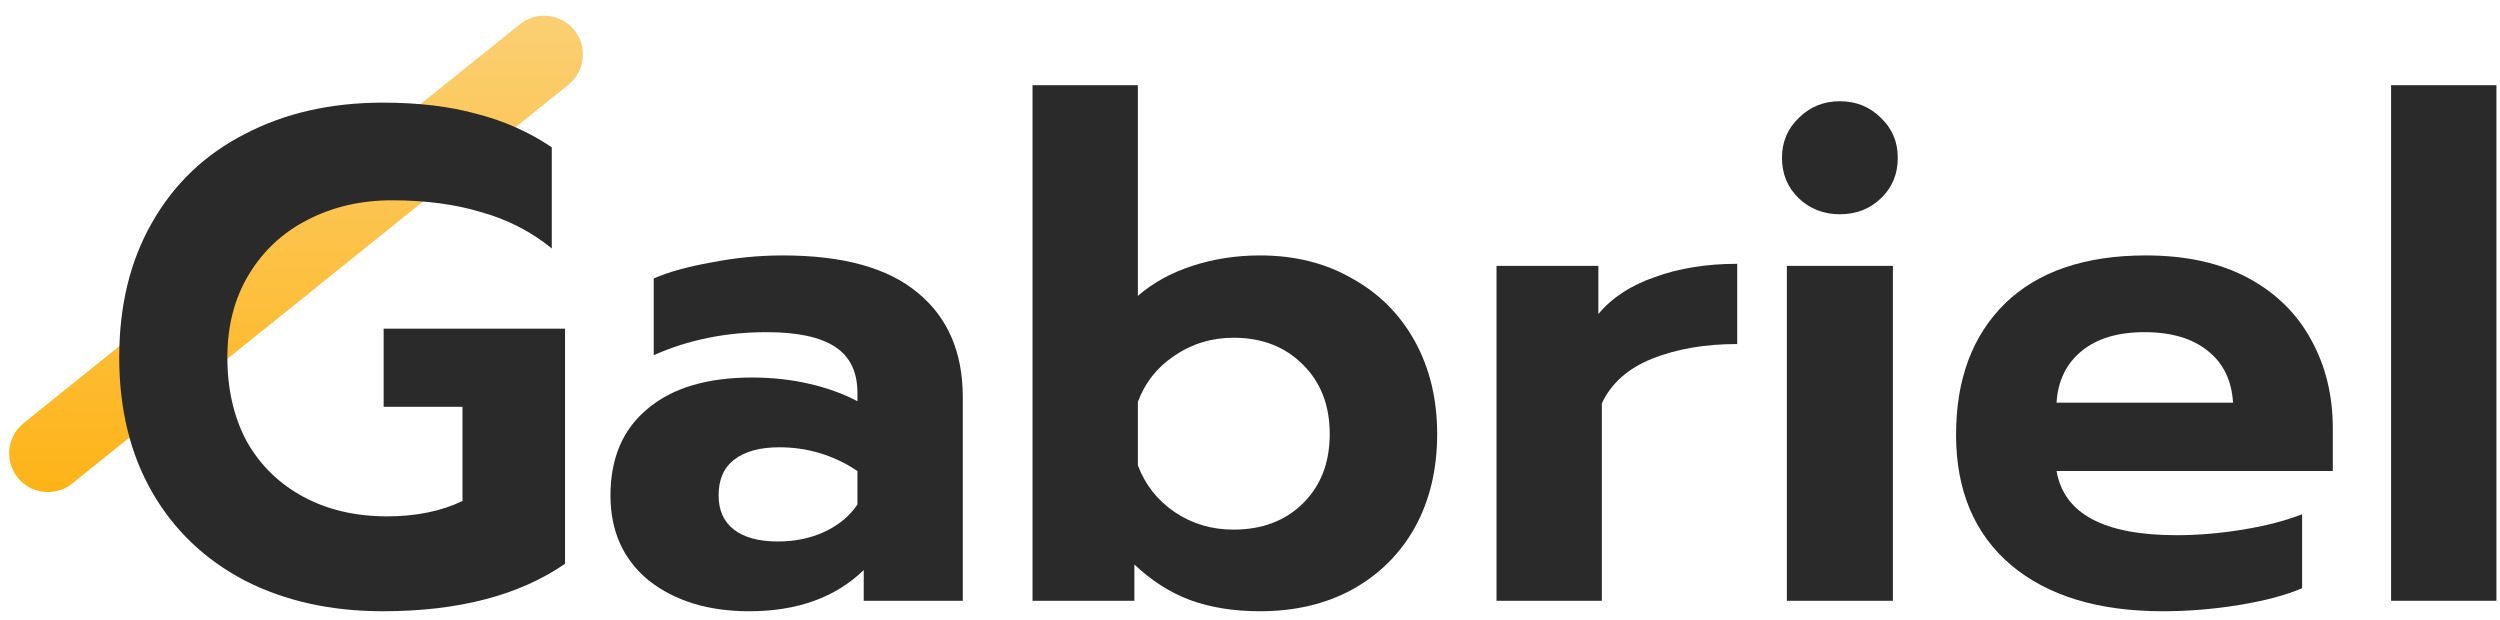 <svg width="129" height="32" viewBox="0 0 129 32" fill="none" xmlns="http://www.w3.org/2000/svg">
<path d="M0.913 24.644C0.221 23.783 0.358 22.524 1.219 21.832L26.825 1.253C27.686 0.561 28.945 0.698 29.637 1.559C30.329 2.42 30.192 3.679 29.331 4.371L3.725 24.95C2.864 25.642 1.605 25.505 0.913 24.644Z" fill="url(#paint0_linear_26_38)"/>
<path d="M19.76 31.54C17.072 31.54 14.696 31.012 12.632 29.956C10.568 28.876 8.972 27.352 7.844 25.384C6.716 23.416 6.152 21.1 6.152 18.436C6.152 15.772 6.716 13.456 7.844 11.488C8.972 9.496 10.568 7.972 12.632 6.916C14.696 5.836 17.072 5.296 19.76 5.296C21.584 5.296 23.192 5.488 24.584 5.872C26 6.232 27.296 6.808 28.472 7.6V12.82C27.416 11.956 26.204 11.332 24.836 10.948C23.492 10.54 21.956 10.336 20.228 10.336C18.62 10.336 17.168 10.672 15.872 11.344C14.6 11.992 13.592 12.928 12.848 14.152C12.104 15.376 11.732 16.804 11.732 18.436C11.732 20.092 12.068 21.544 12.74 22.792C13.436 24.016 14.408 24.964 15.656 25.636C16.904 26.308 18.344 26.644 19.976 26.644C21.464 26.644 22.76 26.38 23.864 25.852V20.992H19.796V16.96H29.156V29.092C26.78 30.724 23.648 31.54 19.76 31.54Z" fill="#2A2A2A"/>
<path d="M38.664 31.54C36.552 31.54 34.824 31.012 33.48 29.956C32.16 28.876 31.5 27.412 31.5 25.564C31.5 23.644 32.136 22.156 33.408 21.1C34.68 20.02 36.48 19.48 38.808 19.48C39.84 19.48 40.824 19.588 41.76 19.804C42.696 20.02 43.524 20.32 44.244 20.704V20.272C44.244 19.192 43.86 18.4 43.092 17.896C42.324 17.392 41.148 17.14 39.564 17.14C37.452 17.14 35.508 17.536 33.732 18.328V14.368C34.5 14.032 35.496 13.756 36.72 13.54C37.944 13.3 39.168 13.18 40.392 13.18C43.512 13.18 45.84 13.828 47.376 15.124C48.912 16.396 49.68 18.184 49.68 20.488V31H44.568V29.416C43.104 30.832 41.136 31.54 38.664 31.54ZM40.14 27.94C41.028 27.94 41.832 27.772 42.552 27.436C43.272 27.1 43.836 26.632 44.244 26.032V24.304C43.02 23.488 41.676 23.08 40.212 23.08C39.204 23.08 38.424 23.296 37.872 23.728C37.344 24.136 37.08 24.748 37.08 25.564C37.08 26.332 37.344 26.92 37.872 27.328C38.4 27.736 39.156 27.94 40.14 27.94Z" fill="#2A2A2A"/>
<path d="M65.014 31.54C63.67 31.54 62.47 31.348 61.414 30.964C60.382 30.58 59.422 29.968 58.534 29.128V31H53.278V4.396H58.714V15.268C59.482 14.596 60.418 14.08 61.522 13.72C62.626 13.36 63.79 13.18 65.014 13.18C66.814 13.18 68.398 13.576 69.766 14.368C71.158 15.136 72.238 16.216 73.006 17.608C73.774 19 74.158 20.596 74.158 22.396C74.158 24.22 73.774 25.828 73.006 27.22C72.238 28.588 71.158 29.656 69.766 30.424C68.398 31.168 66.814 31.54 65.014 31.54ZM63.646 27.328C65.11 27.328 66.298 26.884 67.21 25.996C68.146 25.084 68.614 23.884 68.614 22.396C68.614 20.908 68.146 19.708 67.21 18.796C66.298 17.884 65.11 17.428 63.646 17.428C62.518 17.428 61.498 17.74 60.586 18.364C59.698 18.964 59.074 19.756 58.714 20.74V24.016C59.098 25.024 59.734 25.828 60.622 26.428C61.51 27.028 62.518 27.328 63.646 27.328Z" fill="#2A2A2A"/>
<path d="M77.22 13.72H82.476V16.204C83.172 15.364 84.144 14.728 85.392 14.296C86.64 13.84 88.056 13.612 89.64 13.612V17.752C87.984 17.752 86.52 18.004 85.248 18.508C84 19.012 83.136 19.78 82.656 20.812V31H77.22V13.72Z" fill="#2A2A2A"/>
<path d="M94.938 11.056C94.098 11.056 93.39 10.78 92.814 10.228C92.238 9.676 91.95 8.98 91.95 8.14C91.95 7.324 92.238 6.64 92.814 6.088C93.39 5.512 94.098 5.224 94.938 5.224C95.778 5.224 96.486 5.512 97.062 6.088C97.638 6.64 97.926 7.324 97.926 8.14C97.926 8.98 97.638 9.676 97.062 10.228C96.486 10.78 95.778 11.056 94.938 11.056ZM92.202 13.72H97.674V31H92.202V13.72Z" fill="#2A2A2A"/>
<path d="M111.589 31.54C108.277 31.54 105.673 30.748 103.777 29.164C101.881 27.556 100.933 25.312 100.933 22.432C100.933 19.576 101.773 17.32 103.453 15.664C105.157 14.008 107.581 13.18 110.725 13.18C112.789 13.18 114.541 13.564 115.981 14.332C117.421 15.1 118.513 16.168 119.257 17.536C120.001 18.88 120.373 20.404 120.373 22.108V24.304H106.117C106.501 26.512 108.565 27.616 112.309 27.616C113.413 27.616 114.553 27.52 115.729 27.328C116.905 27.136 117.925 26.872 118.789 26.536V30.352C117.949 30.712 116.869 31 115.549 31.216C114.229 31.432 112.909 31.54 111.589 31.54ZM115.225 20.776C115.153 19.624 114.721 18.736 113.929 18.112C113.137 17.464 112.045 17.14 110.653 17.14C109.285 17.14 108.205 17.464 107.413 18.112C106.621 18.76 106.189 19.648 106.117 20.776H115.225Z" fill="#2A2A2A"/>
<path d="M123.38 4.396H128.816V31H123.38V4.396Z" fill="#2A2A2A"/>
<defs>
<linearGradient id="paint0_linear_26_38" x1="64.644" y1="0.812" x2="64.644" y2="31.54" gradientUnits="userSpaceOnUse">
<stop stop-color="#FBCF73"/>
<stop offset="1" stop-color="#FFAD01"/>
</linearGradient>
</defs>
</svg>
